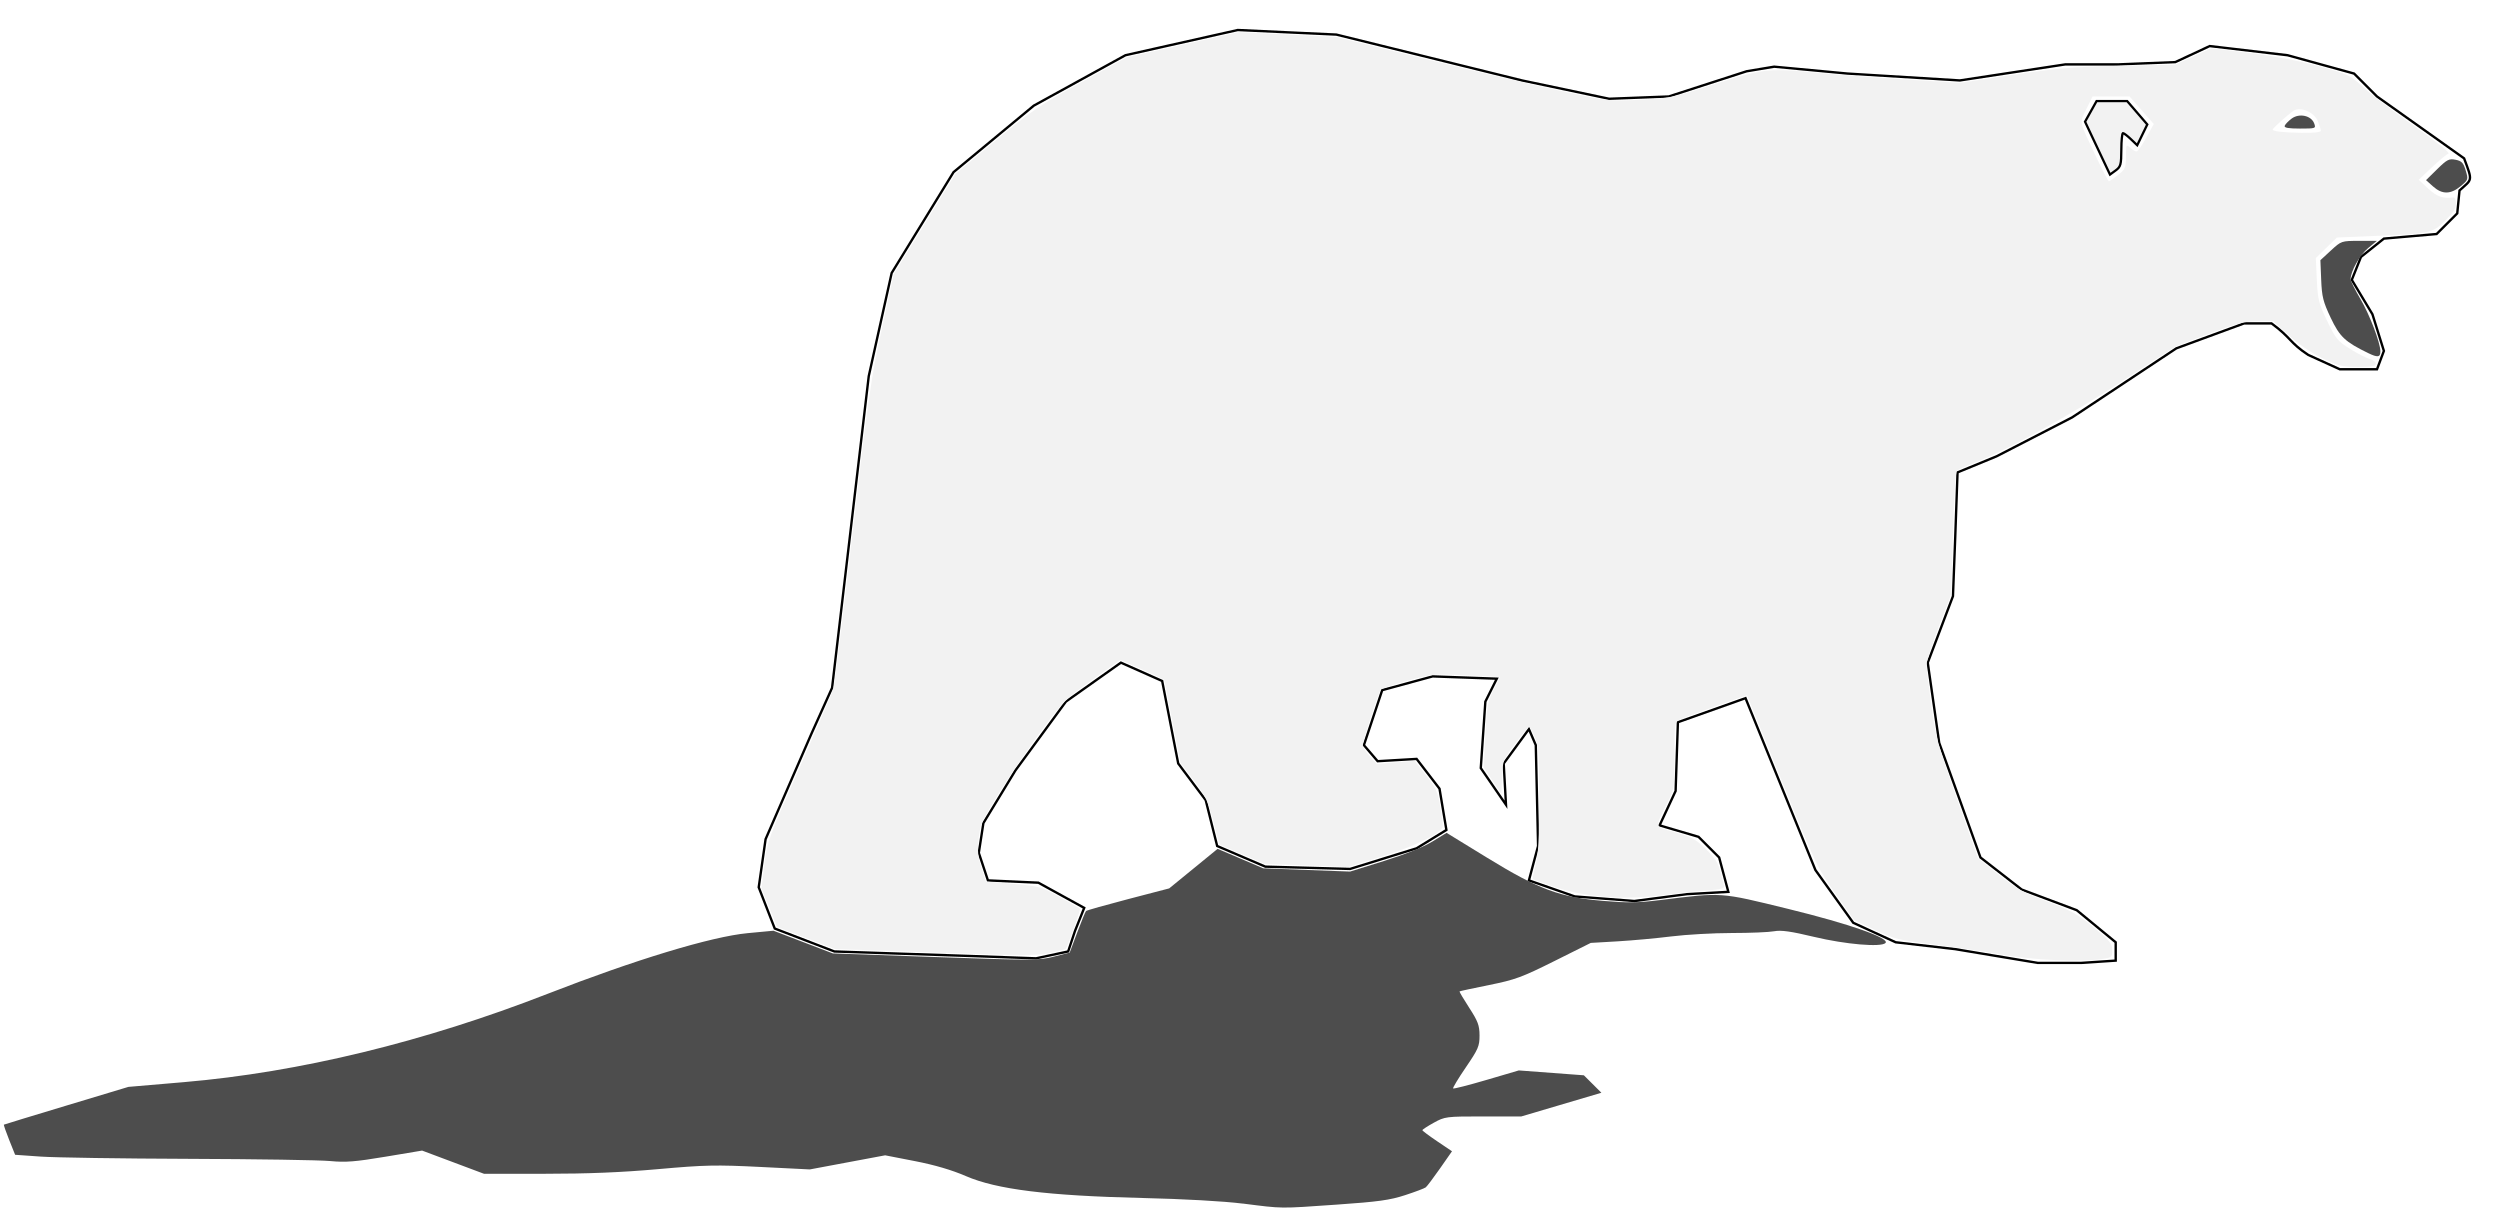 <?xml version="1.0" encoding="UTF-8" standalone="no"?>
<!-- Created with Inkscape (http://www.inkscape.org/) -->

<svg
   width="278.314mm"
   height="134.756mm"
   viewBox="0 0 278.314 134.756"
   version="1.1"
   id="svg12946"
   inkscape:version="1.1.2 (b8e25be833, 2022-02-05)"
   sodipodi:docname="bluebanquise_logo_white.svg"
   xmlns:inkscape="http://www.inkscape.org/namespaces/inkscape"
   xmlns:sodipodi="http://sodipodi.sourceforge.net/DTD/sodipodi-0.dtd"
   xmlns="http://www.w3.org/2000/svg"
   xmlns:svg="http://www.w3.org/2000/svg">
  <sodipodi:namedview
     id="namedview12948"
     pagecolor="#505050"
     bordercolor="#eeeeee"
     borderopacity="1"
     inkscape:pageshadow="0"
     inkscape:pageopacity="0"
     inkscape:pagecheckerboard="0"
     inkscape:document-units="mm"
     showgrid="false"
     fit-margin-top="0"
     fit-margin-left="0"
     fit-margin-right="0"
     fit-margin-bottom="0"
     inkscape:zoom="2.932688"
     inkscape:cx="760.56505"
     inkscape:cy="78.085361"
     inkscape:window-width="1920"
     inkscape:window-height="1129"
     inkscape:window-x="-1928"
     inkscape:window-y="-8"
     inkscape:window-maximized="1"
     inkscape:current-layer="layer1" />
  <defs
     id="defs12943">
    <filter
       inkscape:collect="always"
       style="color-interpolation-filters:sRGB"
       id="filter14782"
       x="-0.008"
       y="-0.014"
       width="1.015"
       height="1.028">
      <feGaussianBlur
         inkscape:collect="always"
         stdDeviation="0.544"
         id="feGaussianBlur14784" />
    </filter>
    <filter
       inkscape:collect="always"
       style="color-interpolation-filters:sRGB"
       id="filter873"
       x="-0.04"
       y="-0.032"
       width="1.08"
       height="1.071">
      <feGaussianBlur
         inkscape:collect="always"
         stdDeviation="0.054"
         id="feGaussianBlur875" />
    </filter>
  </defs>
  <g
     inkscape:label="Layer 1"
     inkscape:groupmode="layer"
     id="layer1"
     transform="translate(-9.626,-34.361)">
    <path
       style="mix-blend-mode:normal;fill:none;stroke:#000000;stroke-width:0.265;stroke-linecap:butt;stroke-linejoin:miter;stroke-miterlimit:4;stroke-dasharray:none;stroke-opacity:1;filter:url(#filter14782)"
       d="m 119.608,132.372 5.614,0.255 5.104,2.807 -1.021,2.552 -0.766,2.297 -3.572,0.766 -7.145,-0.255 -15.311,-0.51 -6.635,-2.552 -1.786,-4.593 0.766,-5.359 5.104,-11.738 2.297,-5.104 4.083,-34.704 2.552,-11.483 6.89,-11.228 8.931,-7.4 10.207,-5.614 12.504,-2.807 10.973,0.51 20.669,5.104 9.697,2.041 6.635,-0.255 8.676,-2.807 3.062,-0.51 8.166,0.766 12.504,0.766 11.738,-1.786 h 5.869 l 6.379,-0.255 3.828,-1.786 8.676,1.021 7.4,2.041 2.552,2.552 9.697,6.89 c 0.996,2.645 0.88,2.284 -0.51,3.572 l -0.255,2.552 -2.297,2.297 -5.869,0.51 -2.552,2.041 -1.021,2.552 2.297,3.828 1.276,4.083 -0.766,2.041 h -4.147 l -3.509,-1.595 c -2.104,-1.391 -1.864,-1.879 -4.083,-3.509 h -3.062 l -7.537,2.773 -11.601,7.689 -8.421,4.338 -4.338,1.786 -0.255,7.145 -0.255,6.635 -2.807,7.4 1.276,8.931 4.593,12.759 4.593,3.572 6.124,2.297 4.338,3.572 v 2.041 l -3.828,0.255 h -4.848 l -9.186,-1.531 -6.635,-0.766 -4.721,-2.169 -4.21,-5.869 -7.783,-19.138 -7.528,2.679 -0.255,7.655 -1.786,3.828 4.338,1.276 2.297,2.297 1.021,3.828 -4.593,0.255 -5.869,0.766 -6.635,-0.51 -5.104,-1.786 1.021,-3.828 -0.255,-11.228 -0.766,-1.786 -2.807,3.828 0.255,4.593 -2.807,-4.083 0.51,-7.4 1.276,-2.552 -7.145,-0.255 -5.614,1.531 -2.041,6.124 1.531,1.786 4.338,-0.255 2.552,3.317 0.766,4.593 -3.317,2.041 -7.4,2.297 -9.442,-0.255 -5.359,-2.297 -1.276,-5.104 -3.062,-4.083 -1.786,-9.186 -4.593,-2.041 -6.124,4.338 -5.614,7.655 -3.572,5.869 -0.51,3.317 z"
       id="path572-7"
       sodipodi:nodetypes="cccccccccccccccccccccccccccccccccccccccccccccccccccccccccccccccccccccccccccccccccccccccccccccccccccccccccc" />
    <path
       style="fill:none;stroke:none;stroke-width:0.265px;stroke-linecap:butt;stroke-linejoin:miter;stroke-opacity:1"
       d="m 119.608,132.372 5.614,0.255 5.104,2.807 -1.021,2.552 -0.766,2.297 -3.572,0.766 -7.145,-0.255 -15.311,-0.51 -6.635,-2.552 -1.786,-4.593 0.766,-5.359 5.104,-11.738 2.297,-5.104 4.083,-34.704 2.552,-11.483 6.89,-11.228 8.931,-7.4 10.207,-5.614 12.504,-2.807 10.973,0.51 20.669,5.104 9.697,2.041 6.635,-0.255 8.676,-2.807 3.062,-0.51 8.166,0.766 12.504,0.766 11.738,-1.786 h 5.869 l 6.379,-0.255 3.828,-1.786 8.676,1.021 7.4,2.041 2.552,2.552 9.697,6.89 c 0.996,2.645 0.88,2.284 -0.51,3.572 l -0.255,2.552 -2.297,2.297 -5.869,0.51 -2.552,2.041 -1.021,2.552 2.297,3.828 1.276,4.083 -0.766,2.041 h -4.147 l -3.509,-1.595 c -2.104,-1.391 -1.864,-1.879 -4.083,-3.509 h -3.062 l -7.537,2.773 -11.601,7.689 -8.421,4.338 -4.338,1.786 -0.255,7.145 -0.255,6.635 -2.807,7.4 1.276,8.931 4.593,12.759 4.593,3.572 6.124,2.297 4.338,3.572 v 2.041 l -3.828,0.255 h -4.848 l -9.186,-1.531 -6.635,-0.766 -4.721,-2.169 -4.21,-5.869 -7.783,-19.138 -7.528,2.679 -0.255,7.655 -1.786,3.828 4.338,1.276 2.297,2.297 1.021,3.828 -4.593,0.255 -5.869,0.766 -6.635,-0.51 -5.104,-1.786 1.021,-3.828 -0.255,-11.228 -0.766,-1.786 -2.807,3.828 0.255,4.593 -2.807,-4.083 0.51,-7.4 1.276,-2.552 -7.145,-0.255 -5.614,1.531 -2.041,6.124 1.531,1.786 4.338,-0.255 2.552,3.317 0.766,4.593 -3.317,2.041 -7.4,2.297 -9.442,-0.255 -5.359,-2.297 -1.276,-5.104 -3.062,-4.083 -1.786,-9.186 -4.593,-2.041 -6.124,4.338 -5.614,7.655 -3.572,5.869 -0.51,3.317 z"
       id="path572"
       sodipodi:nodetypes="cccccccccccccccccccccccccccccccccccccccccccccccccccccccccccccccccccccccccccccccccccccccccccccccccccccccccc" />
    <path
       style="fill:none;stroke:none;stroke-width:0.265px;stroke-linecap:butt;stroke-linejoin:miter;stroke-opacity:1"
       d="m 275.01,60.922 -5.042,0.134 -2.346,2.255 0.271,4.511 2.075,4.24 2.887,1.804 1.725,0.611"
       id="path1489" />
    <path
       style="fill:none;stroke:none;stroke-width:0.265px;stroke-linecap:butt;stroke-linejoin:miter;stroke-opacity:1"
       d="m 244.453,54.288 -2.998,-6.379 1.403,-2.679 3.764,0.191 2.424,2.807 -1.531,2.807 -1.403,-1.403 v 3.254 z"
       id="path1491" />
    <path
       style="fill:none;stroke:none;stroke-width:0.265px;stroke-linecap:butt;stroke-linejoin:miter;stroke-opacity:1"
       d="m 263.017,48.674 2.297,-1.978 1.914,0.638 0.574,1.595 -2.552,0.128 z"
       id="path1493" />
    <path
       style="fill:none;stroke:none;stroke-width:0.265px;stroke-linecap:butt;stroke-linejoin:miter;stroke-opacity:1"
       d="m 283.942,51.991 -1.884,-0.227 -2.707,2.526 1.396,1.575 1.632,0.369 1.053,-0.67"
       id="path1495"
       sodipodi:nodetypes="cccccc" />
    <path
       style="fill:none;stroke:none;stroke-width:0.265px;stroke-linecap:butt;stroke-linejoin:miter;stroke-opacity:1"
       d="m 95.876,137.731 -5.869,0.51 -11.993,3.572 -15.055,5.869 -12.504,3.572 -14.29,2.807 -12.248,1.021 -14.29,4.338 1.531,3.828 13.78,0.51 13.014,-0.255 10.973,0.51 7.655,-1.276 6.89,2.552 h 13.524 l 11.738,-1.021 11.228,0.51 8.166,-1.531 6.635,1.276 4.593,2.041 9.952,1.276 14.545,0.255 8.676,1.021 11.483,-0.766 4.593,-1.531 3.062,-4.338 -3.317,-2.297 2.297,-1.276 h 8.421 l 9.442,-2.807 -2.297,-2.297 -7.655,-0.51 -6.89,2.041 2.807,-4.083 0.255,-2.807 -2.297,-3.572 6.379,-1.276 7.798,-3.963 5.684,-0.361 7.578,-0.902 4.872,0.271 3.428,-0.541 6.406,1.534 4.15,0.271 1.934,-0.646"
       id="path1747" />
    <path
       style="fill:#f2f2f2;fill-opacity:1;stroke:none;stroke-width:0.255"
       d="m 232.523,140.639 c -1.895,-0.335 -5.34,-0.847 -7.655,-1.137 -3.893,-0.487 -4.385,-0.609 -6.523,-1.621 l -2.313,-1.094 -2.061,-2.91 c -1.982,-2.798 -2.211,-3.277 -5.962,-12.518 l -3.9,-9.609 -3.532,1.245 c -1.942,0.685 -3.759,1.367 -4.038,1.516 -0.469,0.251 -0.506,0.542 -0.506,3.969 0,3.617 -0.017,3.732 -0.78,5.243 -1.454,2.879 -1.517,2.637 0.862,3.296 1.797,0.498 2.27,0.755 3.405,1.85 0.99,0.956 1.39,1.565 1.606,2.451 0.159,0.648 0.345,1.369 0.414,1.601 0.108,0.363 -0.193,0.447 -2.117,0.592 -1.233,0.093 -3.525,0.339 -5.093,0.546 -3.947,0.521 -8.411,0.147 -11.684,-0.979 -1.269,-0.436 -2.342,-0.819 -2.385,-0.85 -0.043,-0.031 0.101,-0.747 0.319,-1.589 0.304,-1.173 0.396,-2.899 0.391,-7.365 -0.005,-5.209 -0.058,-5.948 -0.498,-6.917 -0.271,-0.596 -0.553,-1.085 -0.626,-1.085 -0.074,0 -0.763,0.835 -1.531,1.856 -1.366,1.815 -1.399,1.898 -1.473,3.744 l -0.076,1.888 -0.984,-1.484 -0.984,-1.484 0.185,-3.6 c 0.166,-3.242 0.257,-3.743 0.907,-5.035 l 0.723,-1.435 -3.751,-0.18 c -3.669,-0.176 -3.813,-0.163 -6.536,0.596 -1.531,0.427 -2.866,0.867 -2.967,0.977 -0.254,0.28 -2.034,5.73 -2.024,6.198 0.004,0.21 0.358,0.768 0.787,1.24 l 0.78,0.858 2.108,-0.176 2.108,-0.176 1.268,1.615 c 1.101,1.403 1.307,1.855 1.57,3.45 0.166,1.009 0.302,1.998 0.302,2.197 0,0.721 -2.97,2.204 -6.791,3.39 l -3.791,1.177 -4.619,-0.182 -4.619,-0.182 -2.53,-1.077 -2.53,-1.077 -0.669,-2.557 c -0.587,-2.243 -0.853,-2.802 -2.169,-4.548 l -1.5,-1.991 -0.895,-4.614 -0.895,-4.614 -0.891,-0.434 c -0.49,-0.239 -1.593,-0.738 -2.452,-1.11 l -1.561,-0.676 -3.113,2.215 c -2.971,2.114 -3.231,2.373 -5.702,5.701 -1.424,1.918 -3.532,5.014 -4.685,6.88 -1.899,3.074 -2.113,3.552 -2.277,5.085 -0.144,1.341 -0.079,2.014 0.314,3.242 l 0.495,1.549 3.048,0.265 c 2.957,0.257 3.113,0.302 5.21,1.481 1.189,0.669 2.193,1.247 2.231,1.285 0.07,0.07 -1.432,4.299 -1.58,4.447 -0.045,0.045 -0.804,0.25 -1.688,0.456 -1.418,0.331 -2.924,0.328 -12.808,-0.025 l -11.202,-0.4 -3.227,-1.232 -3.227,-1.232 -0.866,-2.14 -0.866,-2.14 0.315,-2.635 c 0.306,-2.558 0.419,-2.872 3.881,-10.717 1.961,-4.445 3.671,-8.427 3.8,-8.848 0.129,-0.421 1.094,-8.229 2.144,-17.352 1.74,-15.107 2.029,-17.132 3.244,-22.703 l 1.334,-6.116 3.426,-5.581 3.426,-5.581 4.436,-3.684 c 4.001,-3.323 4.935,-3.959 9.53,-6.491 l 5.094,-2.807 6.253,-1.408 6.253,-1.408 5.426,0.274 5.426,0.274 9.824,2.427 c 5.403,1.335 12.236,2.946 15.183,3.581 5.329,1.148 5.378,1.153 8.804,0.979 3.227,-0.164 3.712,-0.261 7.655,-1.532 5.907,-1.904 6.55,-1.992 11.267,-1.534 2.154,0.209 6.789,0.562 10.299,0.784 l 6.383,0.404 5.866,-0.886 c 5.04,-0.761 6.728,-0.904 11.99,-1.015 l 6.124,-0.129 1.993,-0.911 1.993,-0.911 4.259,0.521 c 2.674,0.327 5.541,0.87 7.704,1.46 3.336,0.91 3.493,0.984 4.98,2.351 0.844,0.776 3.406,2.728 5.693,4.337 2.622,1.845 4.02,2.976 3.784,3.062 -0.205,0.075 -1.031,0.76 -1.835,1.522 l -1.462,1.386 1.045,0.974 c 0.954,0.89 1.656,1.14 2.787,0.993 0.19,-0.025 0.319,0.251 0.319,0.681 0,0.526 -0.33,1.045 -1.212,1.905 -1.432,1.398 -1.595,1.433 -7.779,1.694 l -4.27,0.18 -1.174,1.142 -1.174,1.142 0.112,2.424 c 0.101,2.197 0.21,2.628 1.157,4.593 0.958,1.989 1.172,2.248 2.574,3.117 0.841,0.522 1.823,1.022 2.182,1.112 0.359,0.09 0.653,0.324 0.653,0.519 0,0.273 -0.46,0.355 -1.991,0.355 -1.798,0 -2.188,-0.097 -4.019,-0.996 -1.223,-0.601 -2.702,-1.613 -3.728,-2.552 l -1.7,-1.556 h -1.657 c -1.36,0 -2.29,0.233 -5.183,1.297 -1.939,0.713 -3.758,1.42 -4.043,1.571 -0.285,0.15 -3.027,1.924 -6.095,3.941 -5.477,3.602 -12.588,7.532 -16.113,8.906 -0.982,0.383 -1.915,0.795 -2.072,0.915 -0.189,0.145 -0.349,2.503 -0.473,6.991 l -0.188,6.772 -1.377,3.591 c -0.757,1.975 -1.377,3.893 -1.378,4.26 -7.9e-4,0.368 0.235,2.391 0.524,4.497 0.484,3.52 0.713,4.358 2.862,10.437 l 2.337,6.609 2.306,1.833 c 1.973,1.568 2.758,2.004 5.425,3.01 2.674,1.009 3.411,1.419 5.167,2.872 1.799,1.489 2.049,1.797 2.049,2.531 0,0.801 -0.05,0.842 -1.184,0.998 -2.517,0.345 -7.578,0.115 -11.065,-0.502 z m 12.9,-86.798 c 0.807,-0.644 0.879,-0.815 0.879,-2.081 0,-1.32 0.02,-1.361 0.467,-0.957 0.257,0.232 0.575,0.422 0.707,0.422 0.132,0 0.618,-0.688 1.081,-1.53 l 0.841,-1.53 -1.349,-1.533 -1.349,-1.533 h -2.059 -2.059 l -0.692,1.41 c -0.787,1.604 -0.89,1.125 1.199,5.543 0.647,1.368 1.239,2.488 1.316,2.488 0.077,0 0.535,-0.316 1.019,-0.702 z m 22.57,-4.92 c 0,-0.145 -0.156,-0.637 -0.347,-1.095 -0.419,-1.003 -1.972,-1.643 -2.714,-1.118 -0.68,0.481 -2.298,1.937 -2.298,2.067 0,0.211 1.108,0.338 3.253,0.374 1.299,0.021 2.105,-0.066 2.105,-0.229 z"
       id="path100" />
    <path
       style="fill:#f2f2f2;fill-opacity:1;stroke:#000000;stroke-width:0.255;stroke-opacity:1;filter:url(#filter873)"
       d="m 243.134,50.853 -1.389,-2.944 0.642,-1.149 0.642,-1.149 1.701,1.2e-4 1.701,1.3e-4 1.122,1.303 1.122,1.303 -0.562,1.156 -0.562,1.156 -0.702,-0.673 c -0.386,-0.37 -0.782,-0.673 -0.88,-0.673 -0.098,0 -0.181,0.833 -0.185,1.85 -0.007,1.666 -0.07,1.895 -0.635,2.306 l -0.627,0.456 z"
       id="path8639" />
    <path
       style="fill:#4d4d4d;fill-opacity:1;stroke:none;stroke-width:0.255"
       d="m 273.278,73.676 c -2.59,-1.26 -3.178,-1.814 -4.186,-3.942 -0.842,-1.778 -0.981,-2.336 -1.058,-4.228 l -0.088,-2.179 1.166,-1.075 c 1.161,-1.07 1.174,-1.075 3.144,-1.075 h 1.978 l -0.978,0.806 c -0.914,0.753 -1.946,2.58 -1.946,3.445 0,0.209 0.487,1.201 1.082,2.202 1.014,1.708 2.224,4.875 2.232,5.844 0.005,0.665 -0.298,0.711 -1.346,0.201 z"
       id="path8678" />
    <path
       style="fill:#4d4d4d;fill-opacity:1;stroke:none;stroke-width:0.255"
       d="m 263.969,48.37 c 0.056,-0.167 0.404,-0.53 0.774,-0.806 0.845,-0.631 2.185,-0.344 2.511,0.537 0.207,0.56 0.17,0.573 -1.587,0.573 -1.277,0 -1.77,-0.088 -1.698,-0.303 z"
       id="path12693" />
    <path
       style="fill:#4d4d4d;fill-opacity:1;stroke:none;stroke-width:0.255"
       d="m 280.488,55.117 -0.782,-0.702 1.237,-1.216 c 1.102,-1.083 1.326,-1.198 2.053,-1.053 0.68,0.136 0.867,0.334 1.124,1.19 0.302,1.007 0.291,1.041 -0.564,1.754 -1.108,0.925 -2.057,0.933 -3.068,0.026 z"
       id="path12732" />
    <path
       style="fill:#4d4d4d;fill-opacity:1;stroke:none;stroke-width:0.255"
       d="m 147.982,168.354 c -2.147,-0.271 -6.531,-0.516 -11.228,-0.627 -10.497,-0.248 -16.184,-0.955 -19.596,-2.435 -1.562,-0.678 -3.47,-1.239 -5.672,-1.668 l -3.318,-0.647 -4.195,0.786 -4.195,0.786 -5.524,-0.277 c -4.932,-0.247 -6.146,-0.221 -11.333,0.242 -4.068,0.363 -7.849,0.519 -12.612,0.519 h -6.803 l -3.444,-1.291 -3.444,-1.291 -4.08,0.682 c -3.364,0.563 -4.442,0.648 -6.144,0.484 -1.135,-0.109 -8.207,-0.22 -15.716,-0.246 -7.509,-0.026 -14.938,-0.139 -16.51,-0.25 l -2.858,-0.201 -0.662,-1.654 c -0.364,-0.91 -0.628,-1.676 -0.587,-1.702 0.041,-0.026 3.177,-0.983 6.968,-2.126 l 6.893,-2.078 6.184,-0.529 c 12.853,-1.1 26.734,-4.472 40.506,-9.84 9.732,-3.793 18.22,-6.365 22.258,-6.746 l 2.863,-0.27 3.305,1.264 3.305,1.264 11.439,0.403 c 10.852,0.382 11.529,0.379 13.185,-0.048 l 1.745,-0.45 0.84,-2.245 c 0.462,-1.235 0.902,-2.307 0.977,-2.382 0.076,-0.076 2.19,-0.673 4.698,-1.328 l 4.561,-1.19 2.695,-2.202 2.695,-2.202 2.54,1.086 2.54,1.086 4.834,0.18 4.834,0.18 3.777,-1.18 c 2.356,-0.736 4.377,-1.547 5.371,-2.155 l 1.594,-0.976 4.511,2.767 c 5.767,3.537 8.076,4.397 12.908,4.807 2.726,0.231 3.914,0.215 6.351,-0.089 6.984,-0.87 6.584,-0.897 14.247,0.978 6.846,1.676 11.378,3.265 10.841,3.802 -0.49,0.49 -4.455,0.15 -7.927,-0.68 -2.614,-0.625 -3.691,-0.777 -4.466,-0.63 -0.561,0.107 -2.686,0.195 -4.721,0.196 -2.035,0.002 -5.061,0.172 -6.724,0.379 -1.663,0.207 -4.361,0.454 -5.997,0.549 l -2.973,0.173 -4.042,2.018 c -3.629,1.812 -4.371,2.084 -7.273,2.67 -1.777,0.358 -3.26,0.678 -3.295,0.71 -0.035,0.032 0.45,0.853 1.079,1.823 0.973,1.502 1.144,1.96 1.149,3.077 0.005,1.189 -0.139,1.524 -1.523,3.553 -0.841,1.232 -1.479,2.291 -1.418,2.352 0.061,0.061 1.732,-0.366 3.712,-0.948 l 3.601,-1.059 3.622,0.271 3.622,0.271 0.975,0.972 0.975,0.972 -4.456,1.318 -4.456,1.318 h -4.238 c -4.145,0 -4.266,0.015 -5.51,0.702 -0.7,0.386 -1.27,0.759 -1.268,0.829 0.003,0.07 0.745,0.627 1.651,1.237 l 1.646,1.11 -1.331,1.907 c -0.732,1.049 -1.448,1.998 -1.591,2.11 -0.143,0.112 -1.178,0.503 -2.301,0.869 -1.693,0.553 -2.995,0.733 -7.632,1.055 -6.465,0.449 -5.879,0.456 -10.436,-0.12 z"
       id="path12771" />
  </g>
</svg>
